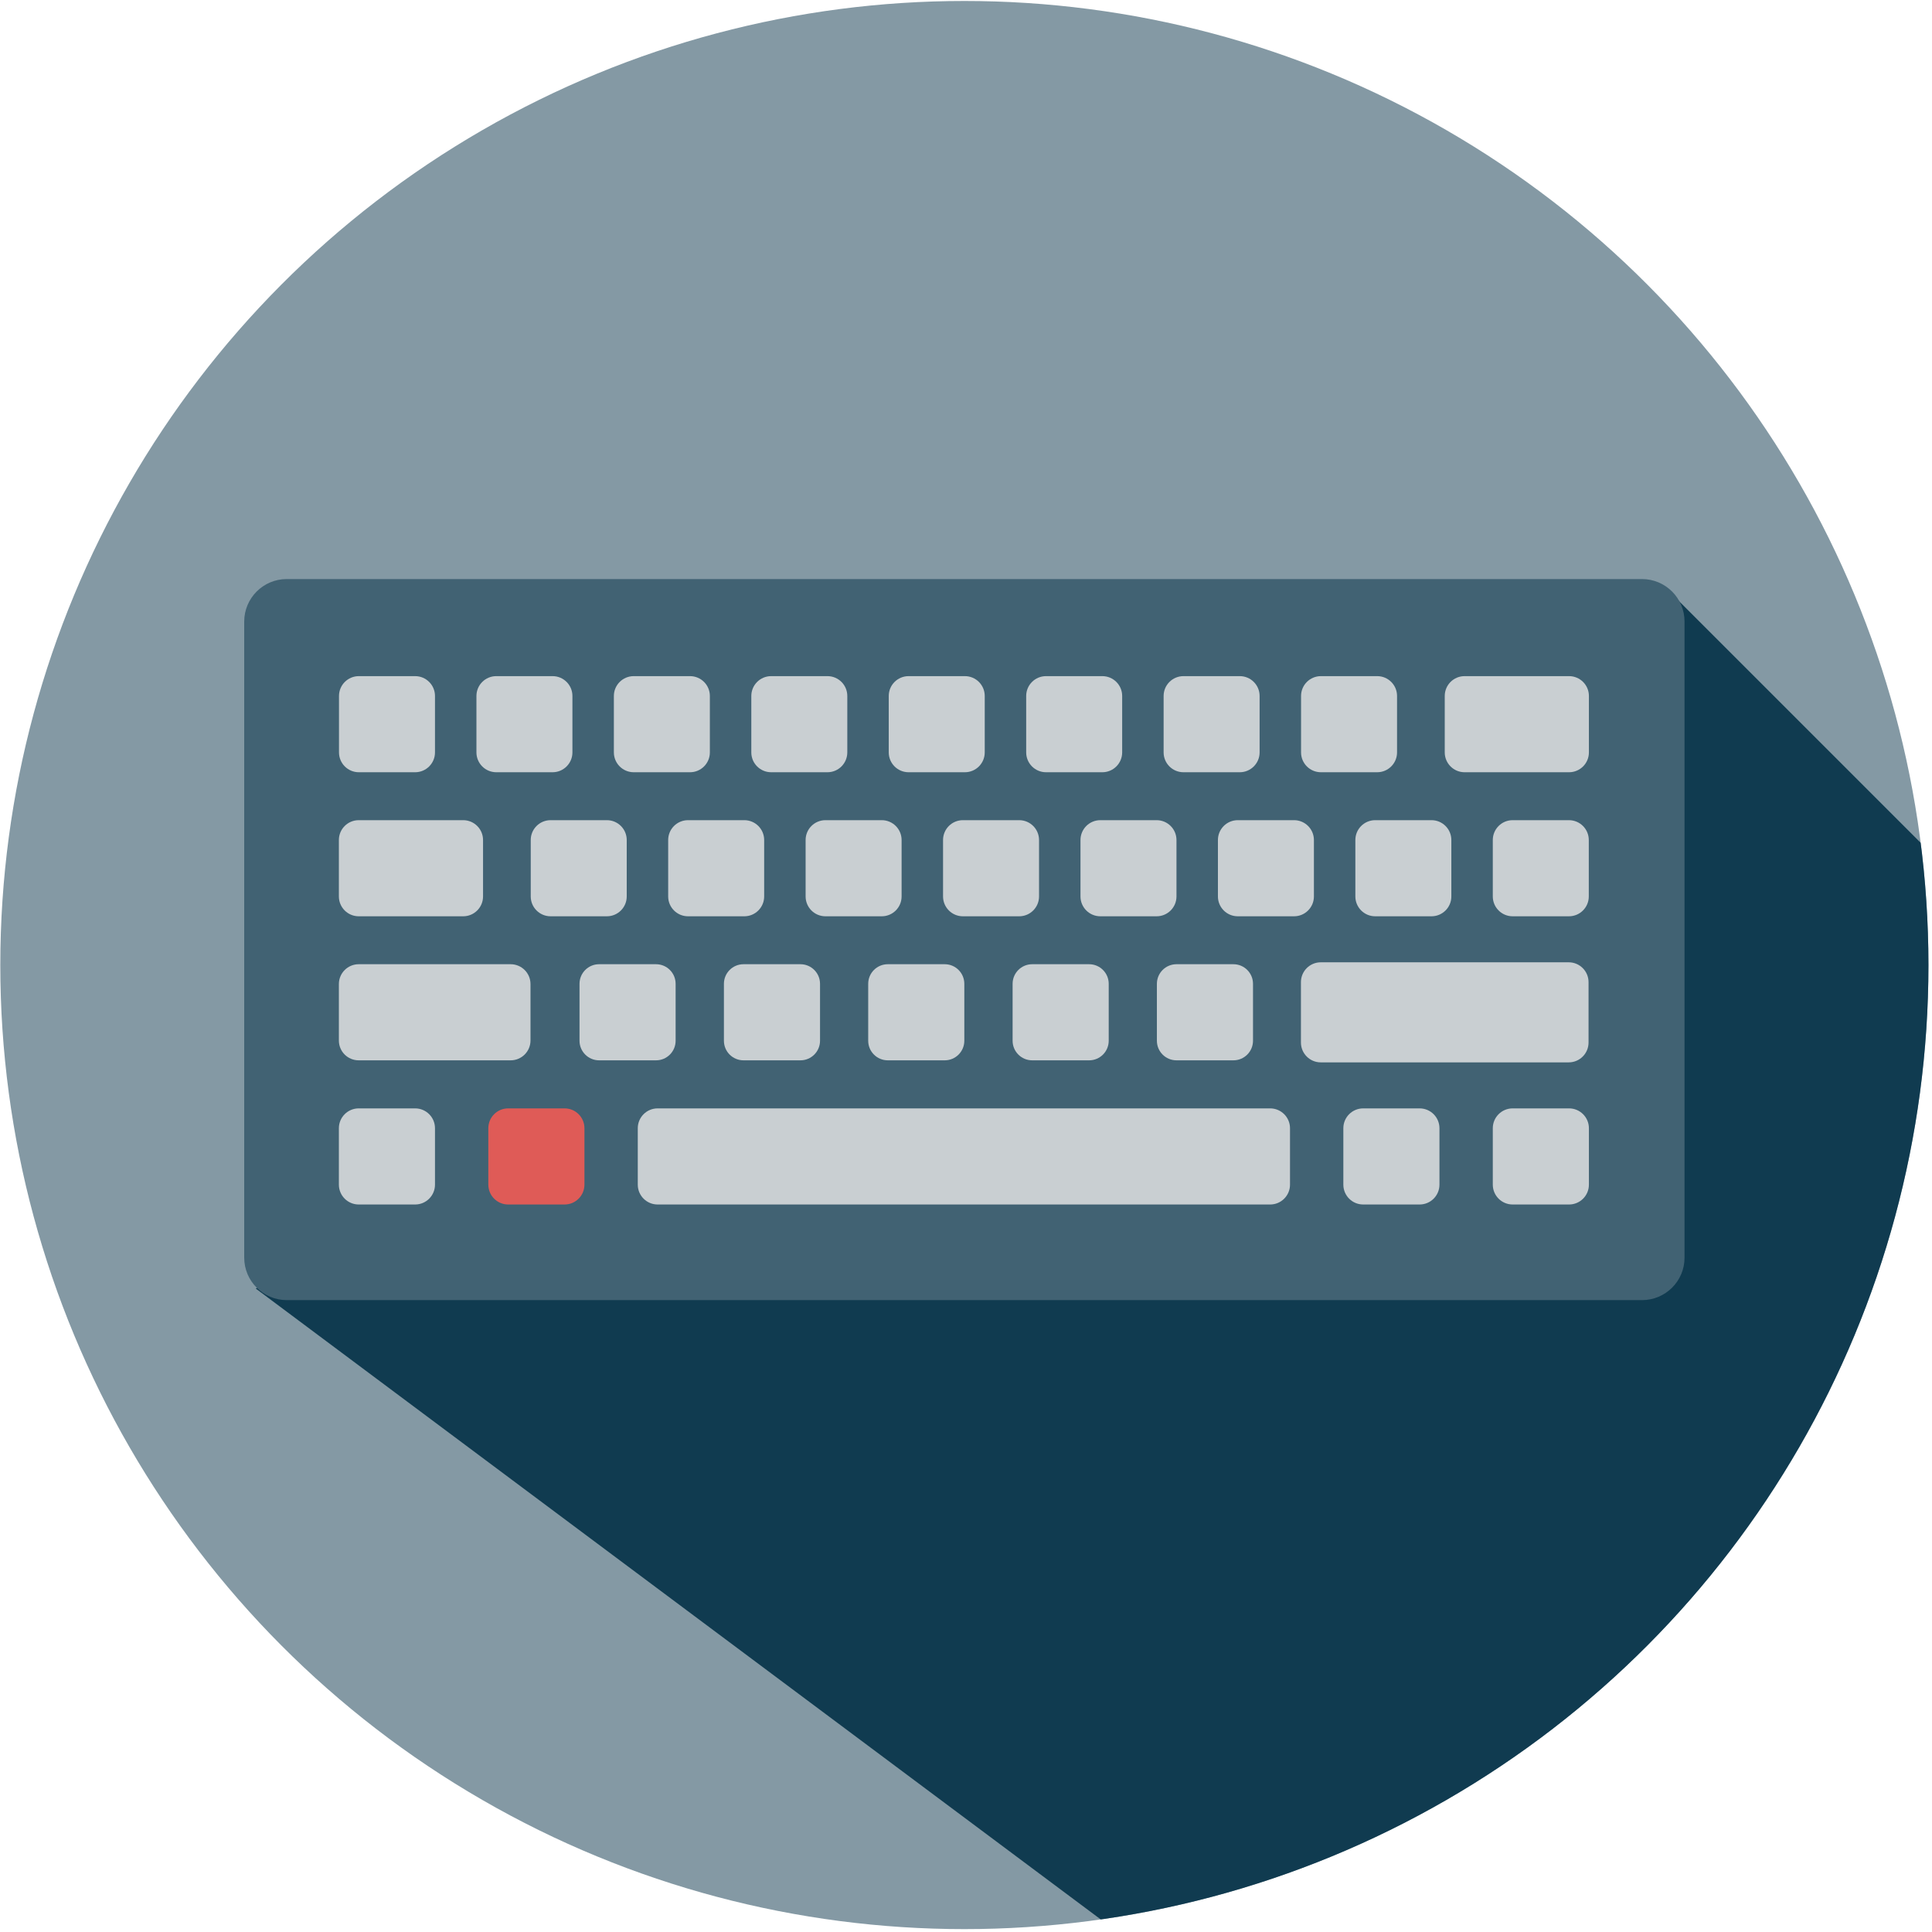 <?xml version="1.0" encoding="UTF-8" standalone="no"?><!DOCTYPE svg PUBLIC "-//W3C//DTD SVG 1.1//EN" "http://www.w3.org/Graphics/SVG/1.1/DTD/svg11.dtd"><svg width="100%" height="100%" viewBox="0 0 501 501" version="1.1" xmlns="http://www.w3.org/2000/svg" xmlns:xlink="http://www.w3.org/1999/xlink" xml:space="preserve" xmlns:serif="http://www.serif.com/" style="fill-rule:evenodd;clip-rule:evenodd;stroke-linejoin:round;stroke-miterlimit:2;"><rect id="keyboard-shortcuts" x="0.078" y="0.253" width="500" height="500" style="fill:none;"/><clipPath id="_clip1"><rect x="0.078" y="0.253" width="500" height="500"/></clipPath><g clip-path="url(#_clip1)"><circle cx="250.078" cy="250.253" r="250" style="fill:#8499a4;"/><clipPath id="_clip2"><circle cx="250.078" cy="250.253" r="250"/></clipPath><g clip-path="url(#_clip2)"><path d="M402,332.537l-73.855,-73.854l105.023,-105.023l138.344,138.344l-85.398,85.397l113.495,60.535l-171.738,166.149l-361.543,-269.941l169.021,-90.492l166.651,88.885Z" style="fill:#103b50;"/></g><g><path d="M425.8,337.144l-351.444,0c-6.075,0 -11.028,-4.923 -11.028,-11.029l0,-164.927c0,-6.075 4.922,-11.028 11.028,-11.028l351.444,0c6.075,0 11.029,4.922 11.029,11.028l0,164.958c0,6.075 -4.954,10.998 -11.029,10.998Z" style="fill:#416273;fill-rule:nonzero;"/><g><path d="M107.659,200.255l-14.611,0c-2.835,0 -5.14,-2.306 -5.14,-5.141l0,-14.642c0,-2.835 2.305,-5.14 5.14,-5.14l14.611,0c2.835,0 5.141,2.305 5.141,5.14l0,14.642c0,2.835 -2.306,5.141 -5.141,5.141Z" style="fill:#c9cfd2;fill-rule:nonzero;"/><path d="M143.299,200.255l-14.611,0c-2.835,0 -5.14,-2.306 -5.14,-5.141l0,-14.642c0,-2.835 2.305,-5.14 5.14,-5.14l14.611,0c2.835,0 5.14,2.305 5.14,5.14l0,14.642c0,2.835 -2.305,5.141 -5.14,5.141Z" style="fill:#c9cfd2;fill-rule:nonzero;"/><path d="M178.939,200.255l-14.611,0c-2.835,0 -5.141,-2.306 -5.141,-5.141l0,-14.642c0,-2.835 2.306,-5.14 5.141,-5.14l14.611,0c2.835,0 5.14,2.305 5.14,5.14l0,14.642c0,2.835 -2.305,5.141 -5.14,5.141Z" style="fill:#c9cfd2;fill-rule:nonzero;"/><path d="M214.579,200.255l-14.611,0c-2.835,0 -5.141,-2.306 -5.141,-5.141l0,-14.642c0,-2.835 2.306,-5.14 5.141,-5.14l14.611,0c2.835,0 5.14,2.305 5.14,5.14l0,14.642c0,2.835 -2.305,5.141 -5.14,5.141Z" style="fill:#c9cfd2;fill-rule:nonzero;"/><path d="M250.218,200.255l-14.611,0c-2.835,0 -5.14,-2.306 -5.14,-5.141l0,-14.642c0,-2.835 2.305,-5.14 5.14,-5.14l14.611,0c2.835,0 5.141,2.305 5.141,5.14l0,14.642c0,2.835 -2.306,5.141 -5.141,5.141Z" style="fill:#c9cfd2;fill-rule:nonzero;"/><path d="M285.858,200.255l-14.611,0c-2.835,0 -5.14,-2.306 -5.14,-5.141l0,-14.642c0,-2.835 2.305,-5.14 5.14,-5.14l14.611,0c2.835,0 5.14,2.305 5.14,5.14l0,14.642c0,2.835 -2.305,5.141 -5.14,5.141Z" style="fill:#c9cfd2;fill-rule:nonzero;"/><path d="M321.498,200.255l-14.611,0c-2.835,0 -5.141,-2.306 -5.141,-5.141l0,-14.642c0,-2.835 2.306,-5.14 5.141,-5.14l14.611,0c2.835,0 5.14,2.305 5.14,5.14l0,14.642c0,2.835 -2.305,5.141 -5.14,5.141Z" style="fill:#c9cfd2;fill-rule:nonzero;"/><path d="M357.138,200.255l-14.611,0c-2.835,0 -5.141,-2.306 -5.141,-5.141l0,-14.642c0,-2.835 2.306,-5.14 5.141,-5.14l14.611,0c2.835,0 5.14,2.305 5.14,5.14l0,14.642c0,2.835 -2.305,5.141 -5.14,5.141Z" style="fill:#c9cfd2;fill-rule:nonzero;"/><path d="M406.89,200.255l-27.104,0c-2.835,0 -5.14,-2.306 -5.14,-5.141l0,-14.642c0,-2.835 2.305,-5.14 5.14,-5.14l27.104,0c2.835,0 5.14,2.305 5.14,5.14l0,14.642c0,2.835 -2.305,5.141 -5.14,5.141Z" style="fill:#c9cfd2;fill-rule:nonzero;"/><path d="M392.248,237.608l14.611,0c2.835,0 5.14,-2.306 5.14,-5.141l0,-14.642c0,-2.835 -2.305,-5.14 -5.14,-5.14l-14.611,0c-2.835,0 -5.141,2.305 -5.141,5.14l0,14.642c0,2.835 2.306,5.141 5.141,5.141Z" style="fill:#c9cfd2;fill-rule:nonzero;"/><path d="M356.608,237.608l14.611,0c2.835,0 5.14,-2.306 5.14,-5.141l0,-14.642c0,-2.835 -2.305,-5.14 -5.14,-5.14l-14.611,0c-2.835,0 -5.14,2.305 -5.14,5.14l0,14.642c0,2.835 2.305,5.141 5.14,5.141Z" style="fill:#c9cfd2;fill-rule:nonzero;"/><path d="M320.968,237.608l14.611,0c2.835,0 5.141,-2.306 5.141,-5.141l0,-14.642c0,-2.835 -2.306,-5.14 -5.141,-5.14l-14.611,0c-2.835,0 -5.14,2.305 -5.14,5.14l0,14.642c0,2.835 2.305,5.141 5.14,5.141Z" style="fill:#c9cfd2;fill-rule:nonzero;"/><path d="M285.328,237.608l14.612,0c2.835,0 5.14,-2.306 5.14,-5.141l0,-14.642c0,-2.835 -2.305,-5.14 -5.14,-5.14l-14.612,0c-2.835,0 -5.14,2.305 -5.14,5.14l0,14.642c0,2.835 2.305,5.141 5.14,5.141Z" style="fill:#c9cfd2;fill-rule:nonzero;"/><path d="M249.689,237.608l14.611,0c2.835,0 5.14,-2.306 5.14,-5.141l0,-14.642c0,-2.835 -2.305,-5.14 -5.14,-5.14l-14.611,0c-2.835,0 -5.141,2.305 -5.141,5.14l0,14.642c0,2.835 2.306,5.141 5.141,5.141Z" style="fill:#c9cfd2;fill-rule:nonzero;"/><path d="M214.049,237.608l14.611,0c2.835,0 5.14,-2.306 5.14,-5.141l0,-14.642c0,-2.835 -2.305,-5.14 -5.14,-5.14l-14.611,0c-2.835,0 -5.14,2.305 -5.14,5.14l0,14.642c0,2.835 2.305,5.141 5.14,5.141Z" style="fill:#c9cfd2;fill-rule:nonzero;"/><path d="M178.409,237.608l14.611,0c2.835,0 5.141,-2.306 5.141,-5.141l0,-14.642c0,-2.835 -2.306,-5.14 -5.141,-5.14l-14.611,0c-2.835,0 -5.14,2.305 -5.14,5.14l0,14.642c0,2.835 2.305,5.141 5.14,5.141Z" style="fill:#c9cfd2;fill-rule:nonzero;"/><path d="M142.77,237.608l14.611,0c2.835,0 5.14,-2.306 5.14,-5.141l0,-14.642c0,-2.835 -2.305,-5.14 -5.14,-5.14l-14.611,0c-2.835,0 -5.141,2.305 -5.141,5.14l0,14.642c0,2.835 2.306,5.141 5.141,5.141Z" style="fill:#c9cfd2;fill-rule:nonzero;"/><path d="M93.017,237.608l27.104,0c2.835,0 5.14,-2.306 5.14,-5.141l0,-14.642c0,-2.835 -2.305,-5.14 -5.14,-5.14l-27.104,0c-2.835,0 -5.14,2.305 -5.14,5.14l0,14.642c0,2.835 2.305,5.141 5.14,5.141Z" style="fill:#c9cfd2;fill-rule:nonzero;"/><path d="M305.08,274.961l14.767,0c2.804,0 5.078,-2.274 5.078,-5.078l0,-14.767c0,-2.804 -2.274,-5.078 -5.078,-5.078l-14.767,0c-2.804,0 -5.078,2.274 -5.078,5.078l0,14.767c0,2.804 2.274,5.078 5.078,5.078Z" style="fill:#c9cfd2;fill-rule:nonzero;"/><path d="M267.664,274.961l14.767,0c2.804,0 5.078,-2.274 5.078,-5.078l0,-14.767c0,-2.804 -2.274,-5.078 -5.078,-5.078l-14.767,0c-2.803,0 -5.078,2.274 -5.078,5.078l0,14.767c0,2.804 2.275,5.078 5.078,5.078Z" style="fill:#c9cfd2;fill-rule:nonzero;"/><path d="M230.218,274.961l14.767,0c2.803,0 5.078,-2.274 5.078,-5.078l0,-14.767c0,-2.804 -2.275,-5.078 -5.078,-5.078l-14.767,0c-2.804,0 -5.078,2.274 -5.078,5.078l0,14.767c0,2.804 2.274,5.078 5.078,5.078Z" style="fill:#c9cfd2;fill-rule:nonzero;"/><path d="M192.802,274.961l14.767,0c2.804,0 5.078,-2.274 5.078,-5.078l0,-14.767c0,-2.804 -2.274,-5.078 -5.078,-5.078l-14.767,0c-2.804,0 -5.078,2.274 -5.078,5.078l0,14.767c0,2.804 2.274,5.078 5.078,5.078Z" style="fill:#c9cfd2;fill-rule:nonzero;"/><path d="M155.356,274.961l14.766,0c2.804,0 5.078,-2.274 5.078,-5.078l0,-14.767c0,-2.804 -2.274,-5.078 -5.078,-5.078l-14.766,0c-2.804,0 -5.078,2.274 -5.078,5.078l0,14.767c0,2.804 2.274,5.078 5.078,5.078Z" style="fill:#c9cfd2;fill-rule:nonzero;"/><path d="M93.017,274.961l39.41,0c2.834,0 5.14,-2.305 5.14,-5.14l0,-14.643c0,-2.834 -2.306,-5.14 -5.14,-5.14l-39.41,0c-2.835,0 -5.14,2.306 -5.14,5.14l0,14.643c0,2.866 2.305,5.14 5.14,5.14Z" style="fill:#c9cfd2;fill-rule:nonzero;"/><path d="M342.495,275.491l64.301,0c2.835,0 5.141,-2.306 5.141,-5.141l0,-15.67c0,-2.835 -2.306,-5.14 -5.141,-5.14l-64.301,0c-2.835,0 -5.14,2.305 -5.14,5.14l0,15.67c0,2.835 2.305,5.141 5.14,5.141Z" style="fill:#c9cfd2;fill-rule:nonzero;"/><path d="M392.248,312.345l14.642,0c2.835,0 5.14,-2.305 5.14,-5.14l0,-14.642c0,-2.835 -2.305,-5.141 -5.14,-5.141l-14.642,0c-2.835,0 -5.141,2.306 -5.141,5.141l0,14.642c0,2.835 2.306,5.14 5.141,5.14Z" style="fill:#c9cfd2;fill-rule:nonzero;"/><path d="M353.493,312.345l14.642,0c2.835,0 5.14,-2.305 5.14,-5.14l0,-14.642c0,-2.835 -2.305,-5.141 -5.14,-5.141l-14.642,0c-2.835,0 -5.141,2.306 -5.141,5.141l0,14.642c0,2.835 2.306,5.14 5.141,5.14Z" style="fill:#c9cfd2;fill-rule:nonzero;"/><path d="M170.527,312.345l158.853,0c2.835,0 5.14,-2.305 5.14,-5.14l0,-14.642c0,-2.835 -2.305,-5.141 -5.14,-5.141l-158.853,0c-2.835,0 -5.14,2.306 -5.14,5.141l0,14.642c0,2.835 2.305,5.14 5.14,5.14Z" style="fill:#c9cfd2;fill-rule:nonzero;"/><path d="M131.772,312.345l14.642,0c2.835,0 5.141,-2.305 5.141,-5.14l0,-14.642c0,-2.835 -2.306,-5.141 -5.141,-5.141l-14.642,0c-2.835,0 -5.14,2.306 -5.14,5.141l0,14.642c0,2.835 2.305,5.14 5.14,5.14Z" style="fill:#df5b57;fill-rule:nonzero;"/><path d="M93.017,312.345l14.642,0c2.835,0 5.141,-2.305 5.141,-5.14l0,-14.642c0,-2.835 -2.306,-5.141 -5.141,-5.141l-14.642,0c-2.835,0 -5.14,2.306 -5.14,5.141l0,14.642c0,2.835 2.305,5.14 5.14,5.14Z" style="fill:#c9cfd2;fill-rule:nonzero;"/></g></g></g></svg>